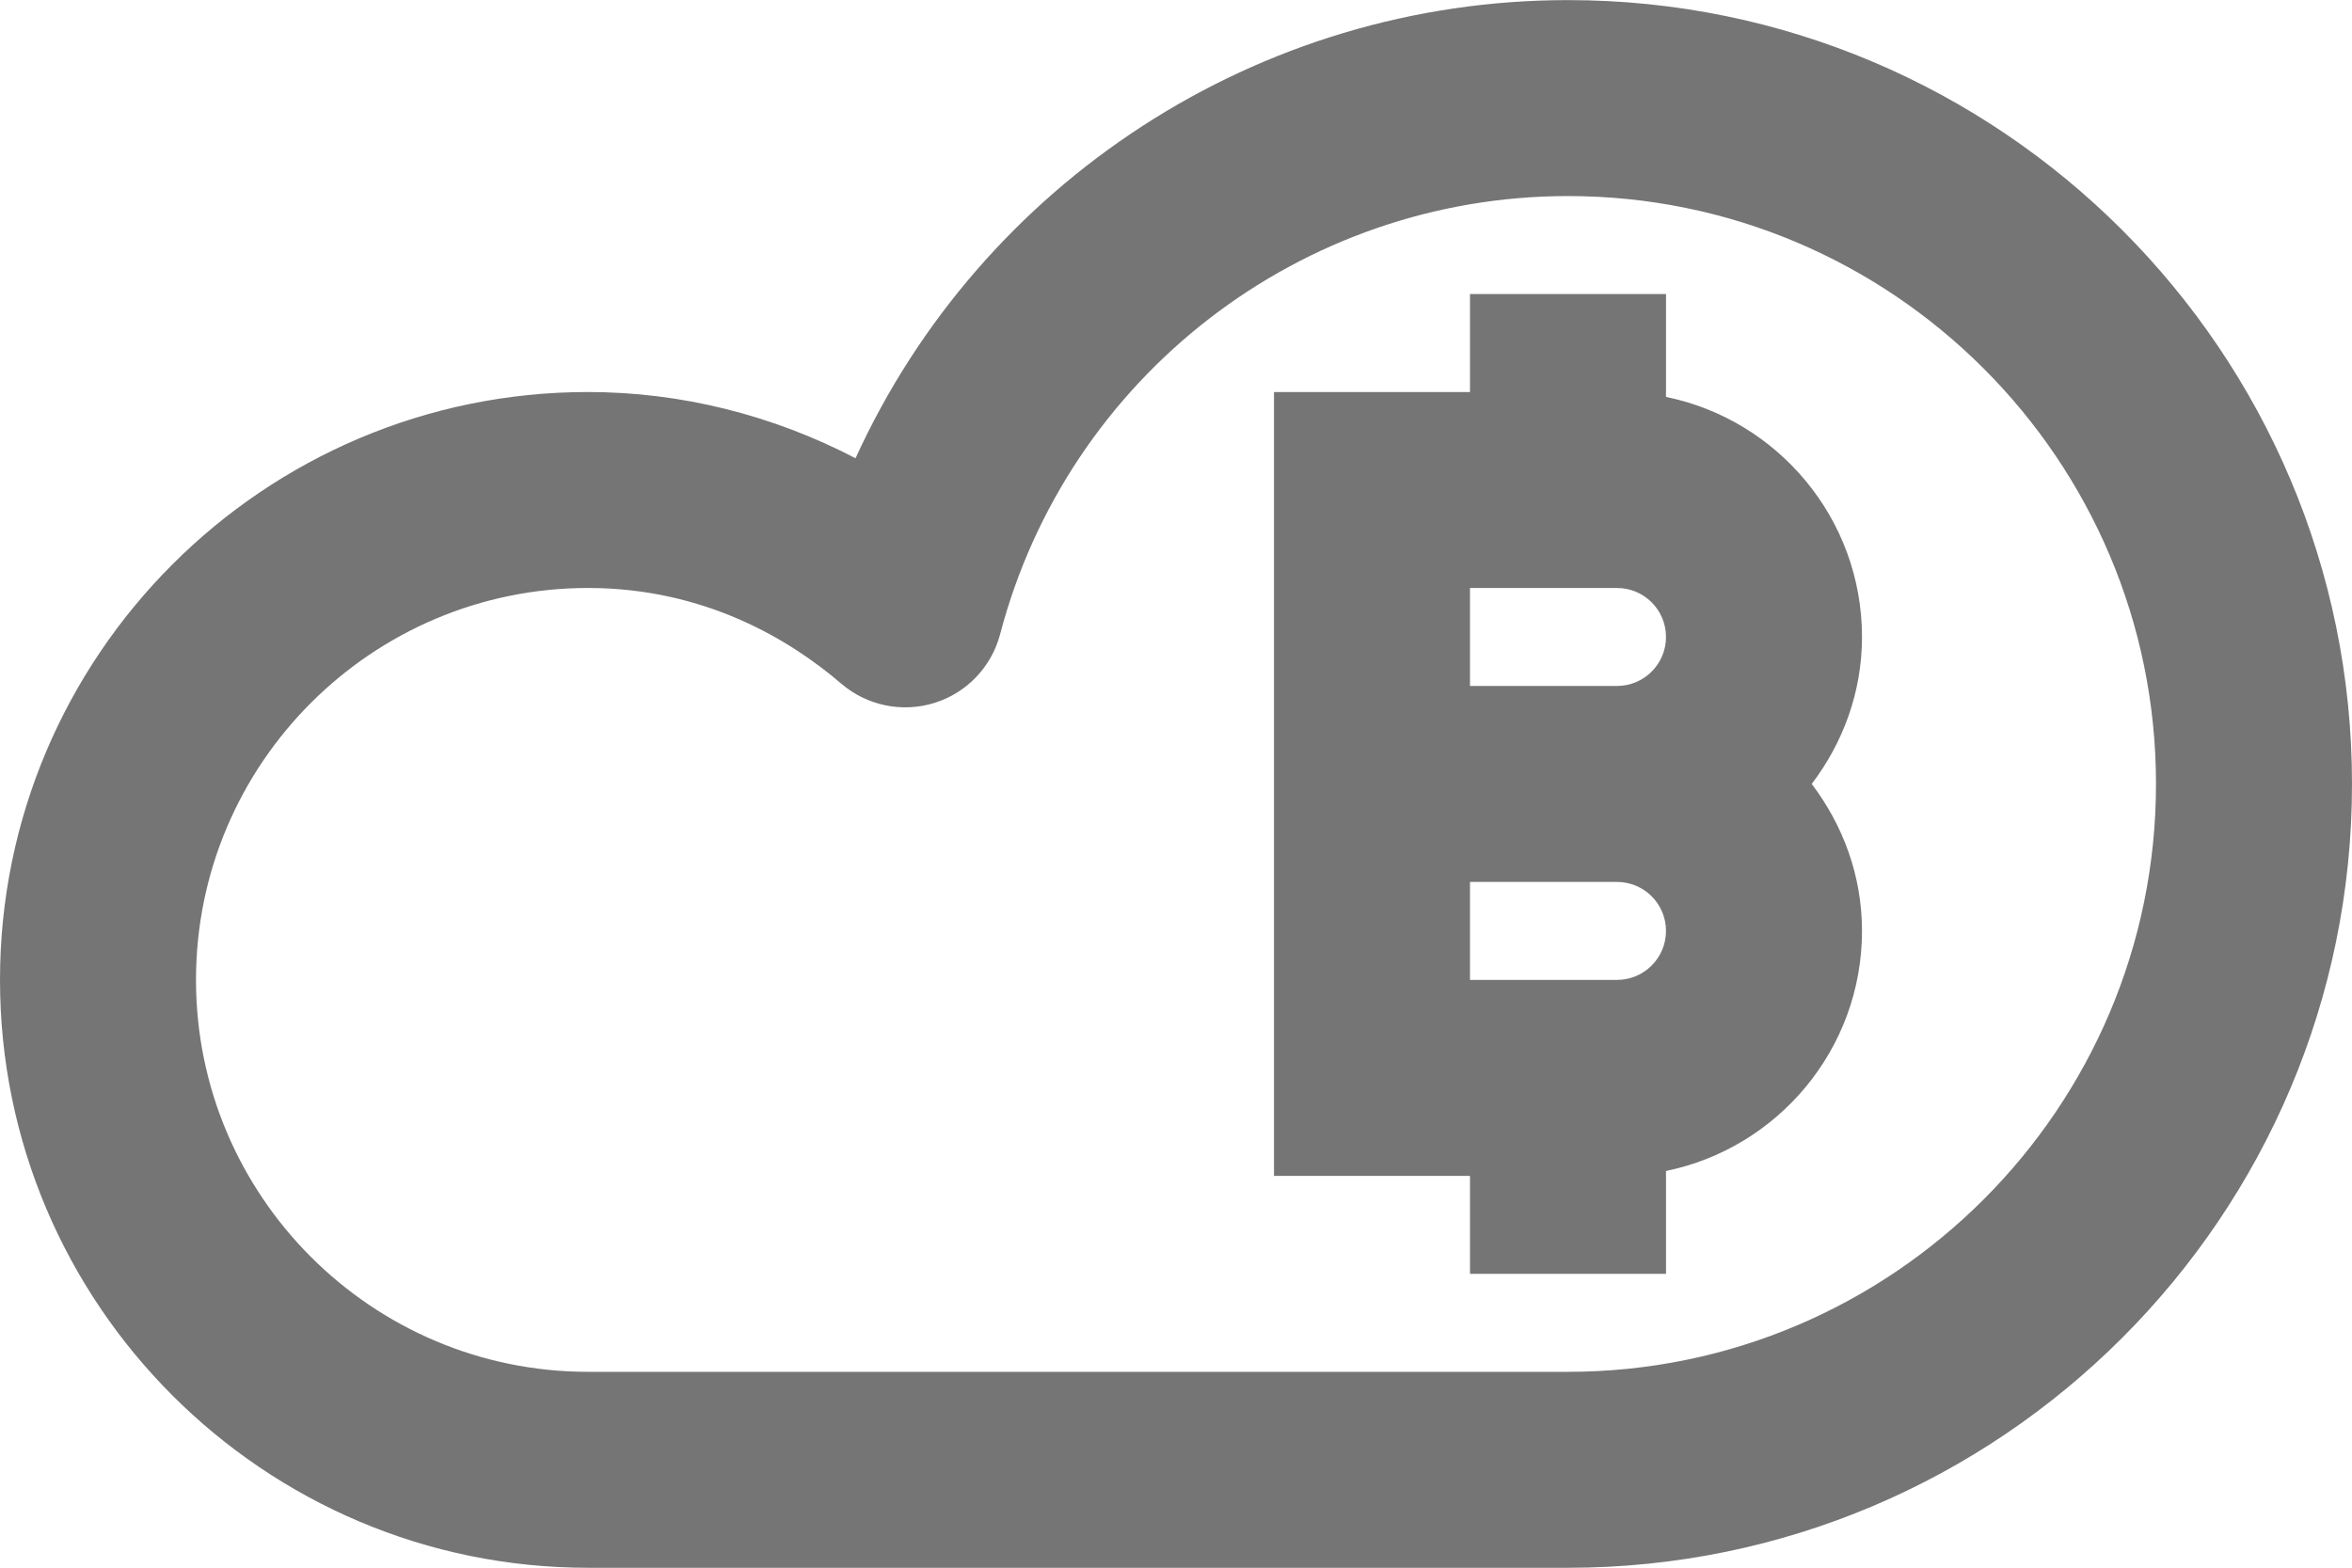 <?xml version="1.0" encoding="UTF-8"?>
<svg width="24px" height="16px" viewBox="0 0 24 16" version="1.1" xmlns="http://www.w3.org/2000/svg" xmlns:xlink="http://www.w3.org/1999/xlink">
    <!-- Generator: Sketch 42 (36781) - http://www.bohemiancoding.com/sketch -->
    <title>Fill 577 + Fill 578</title>
    <desc>Created with Sketch.</desc>
    <defs></defs>
    <g id="Page-1" stroke="none" stroke-width="1" fill="none" fill-rule="evenodd">
        <g id="Line-Icons" transform="translate(0, -915)" fill="#757575">
            <g id="Fill-577-+-Fill-578" transform="translate(0, 915)">
                <path d="M16.5,10.001 L15,10.001 L15,9.001 L16.5,9.001 C16.776,9.001 17,9.225 17,9.501 C17,9.777 16.776,10.001 16.5,10.001 M17,6.501 C17,6.777 16.776,7.001 16.5,7.001 L15,7.001 L15,6.001 L16.5,6.001 C16.776,6.001 17,6.225 17,6.501 M17,4.051 L17,3.001 L15,3.001 L15,4.001 L13,4.001 L13,12.001 L15,12.001 L15,13.001 L17,13.001 L17,11.951 C18.14,11.718 19,10.708 19,9.501 C19,8.936 18.805,8.421 18.487,8.001 C18.805,7.582 19,7.066 19,6.501 C19,5.293 18.14,4.284 17,4.051" id="Fill-577"></path>
                <path d="M16,14.001 L6,14.001 C3.794,14.001 2,12.207 2,10.001 C2,7.795 3.794,6.001 6,6.001 C7.194,6.001 8.066,6.532 8.586,6.979 C8.849,7.203 9.206,7.276 9.535,7.174 C9.864,7.072 10.117,6.807 10.205,6.474 C10.896,3.841 13.28,2.001 16,2.001 C19.309,2.001 22,4.693 22,8.001 C22,11.31 19.309,14.001 16,14.001 M16,0.001 C12.835,0.001 10.011,1.868 8.73,4.677 C7.884,4.236 6.949,4.001 6,4.001 C2.691,4.001 0,6.693 0,10.001 C0,13.31 2.691,16.001 6,16.001 L16,16.001 C20.411,16.001 24,12.412 24,8.001 C24,3.59 20.411,0.001 16,0.001" id="Fill-578"></path>
            </g>
        </g>
    </g>
</svg>